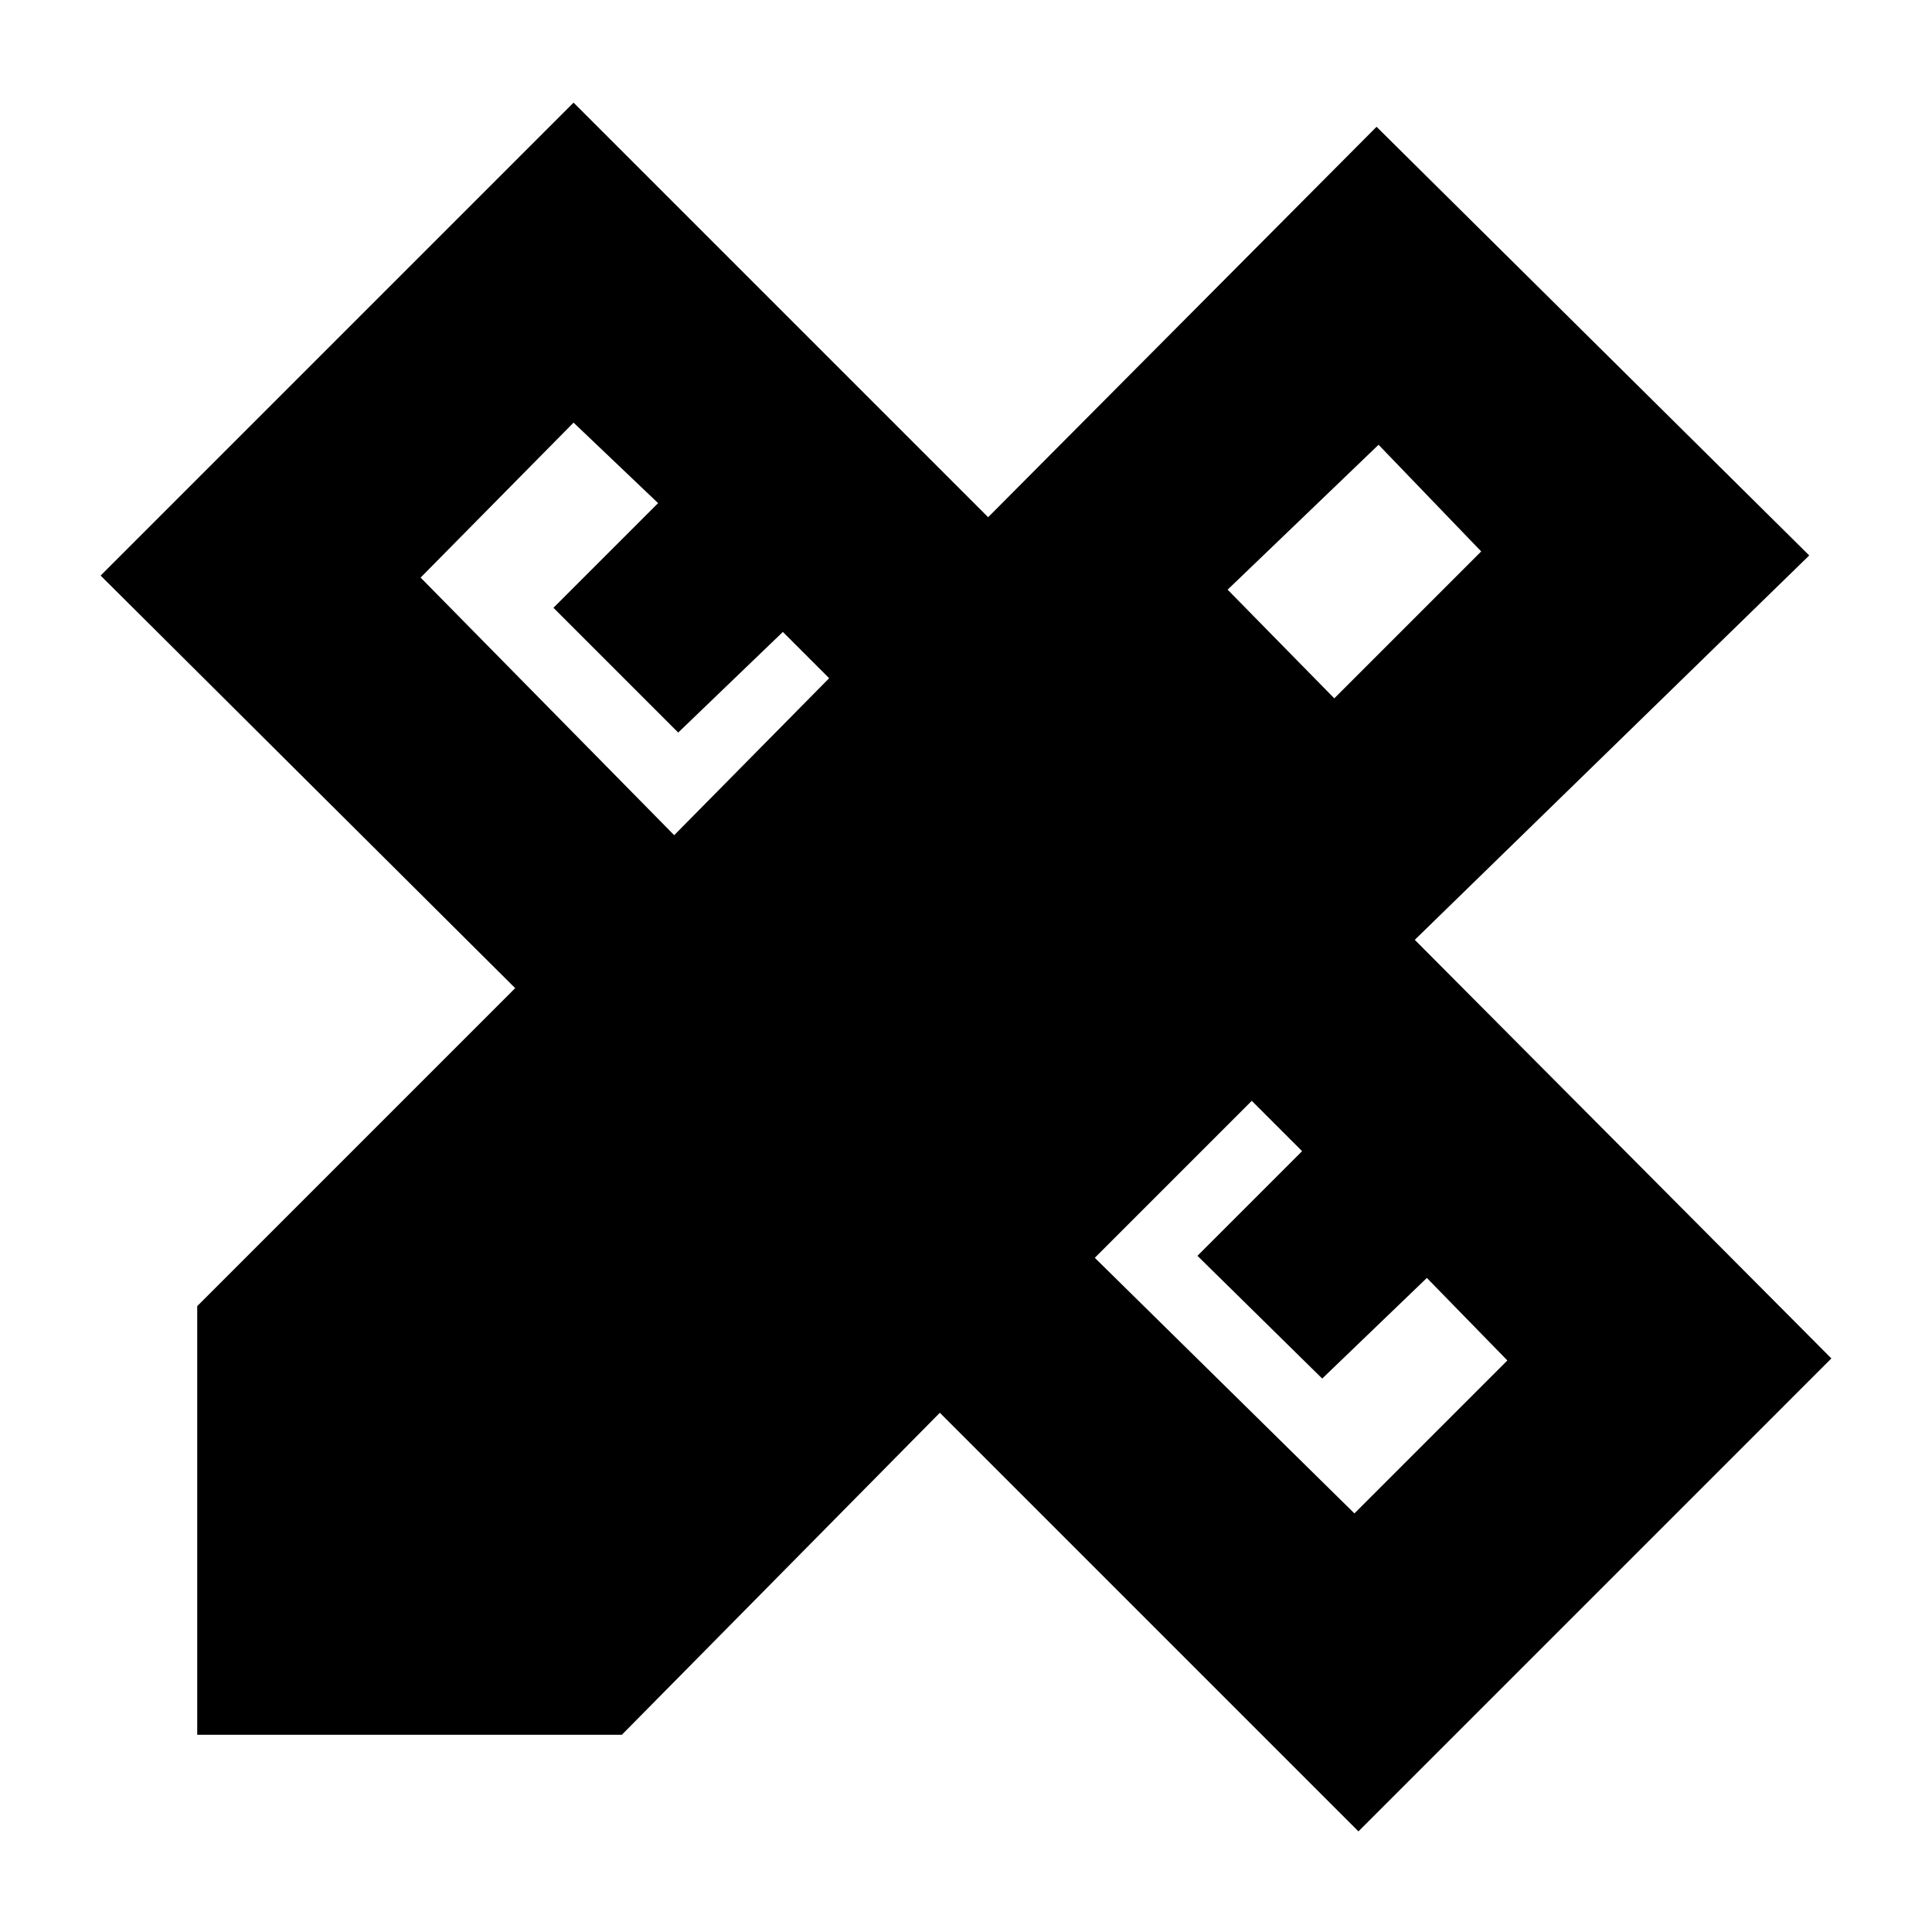 <svg xmlns="http://www.w3.org/2000/svg" height="20" viewBox="0 -960 960 960" width="20"><path d="m335-545 77-78-23-23-52 50-62-62 52-52-42-40-76 77 126 128Zm338 337 76-76-40-41-52 50-62-61 52-52-25-25-78 78 129 127Zm-63-459 53 54 73-73-51-53-75 72ZM309-98H98v-213l158-158L50-674l235-235 206 206 193-194 215 213-196 191 207 208L675-50 467-258 309-98Z"/></svg>
